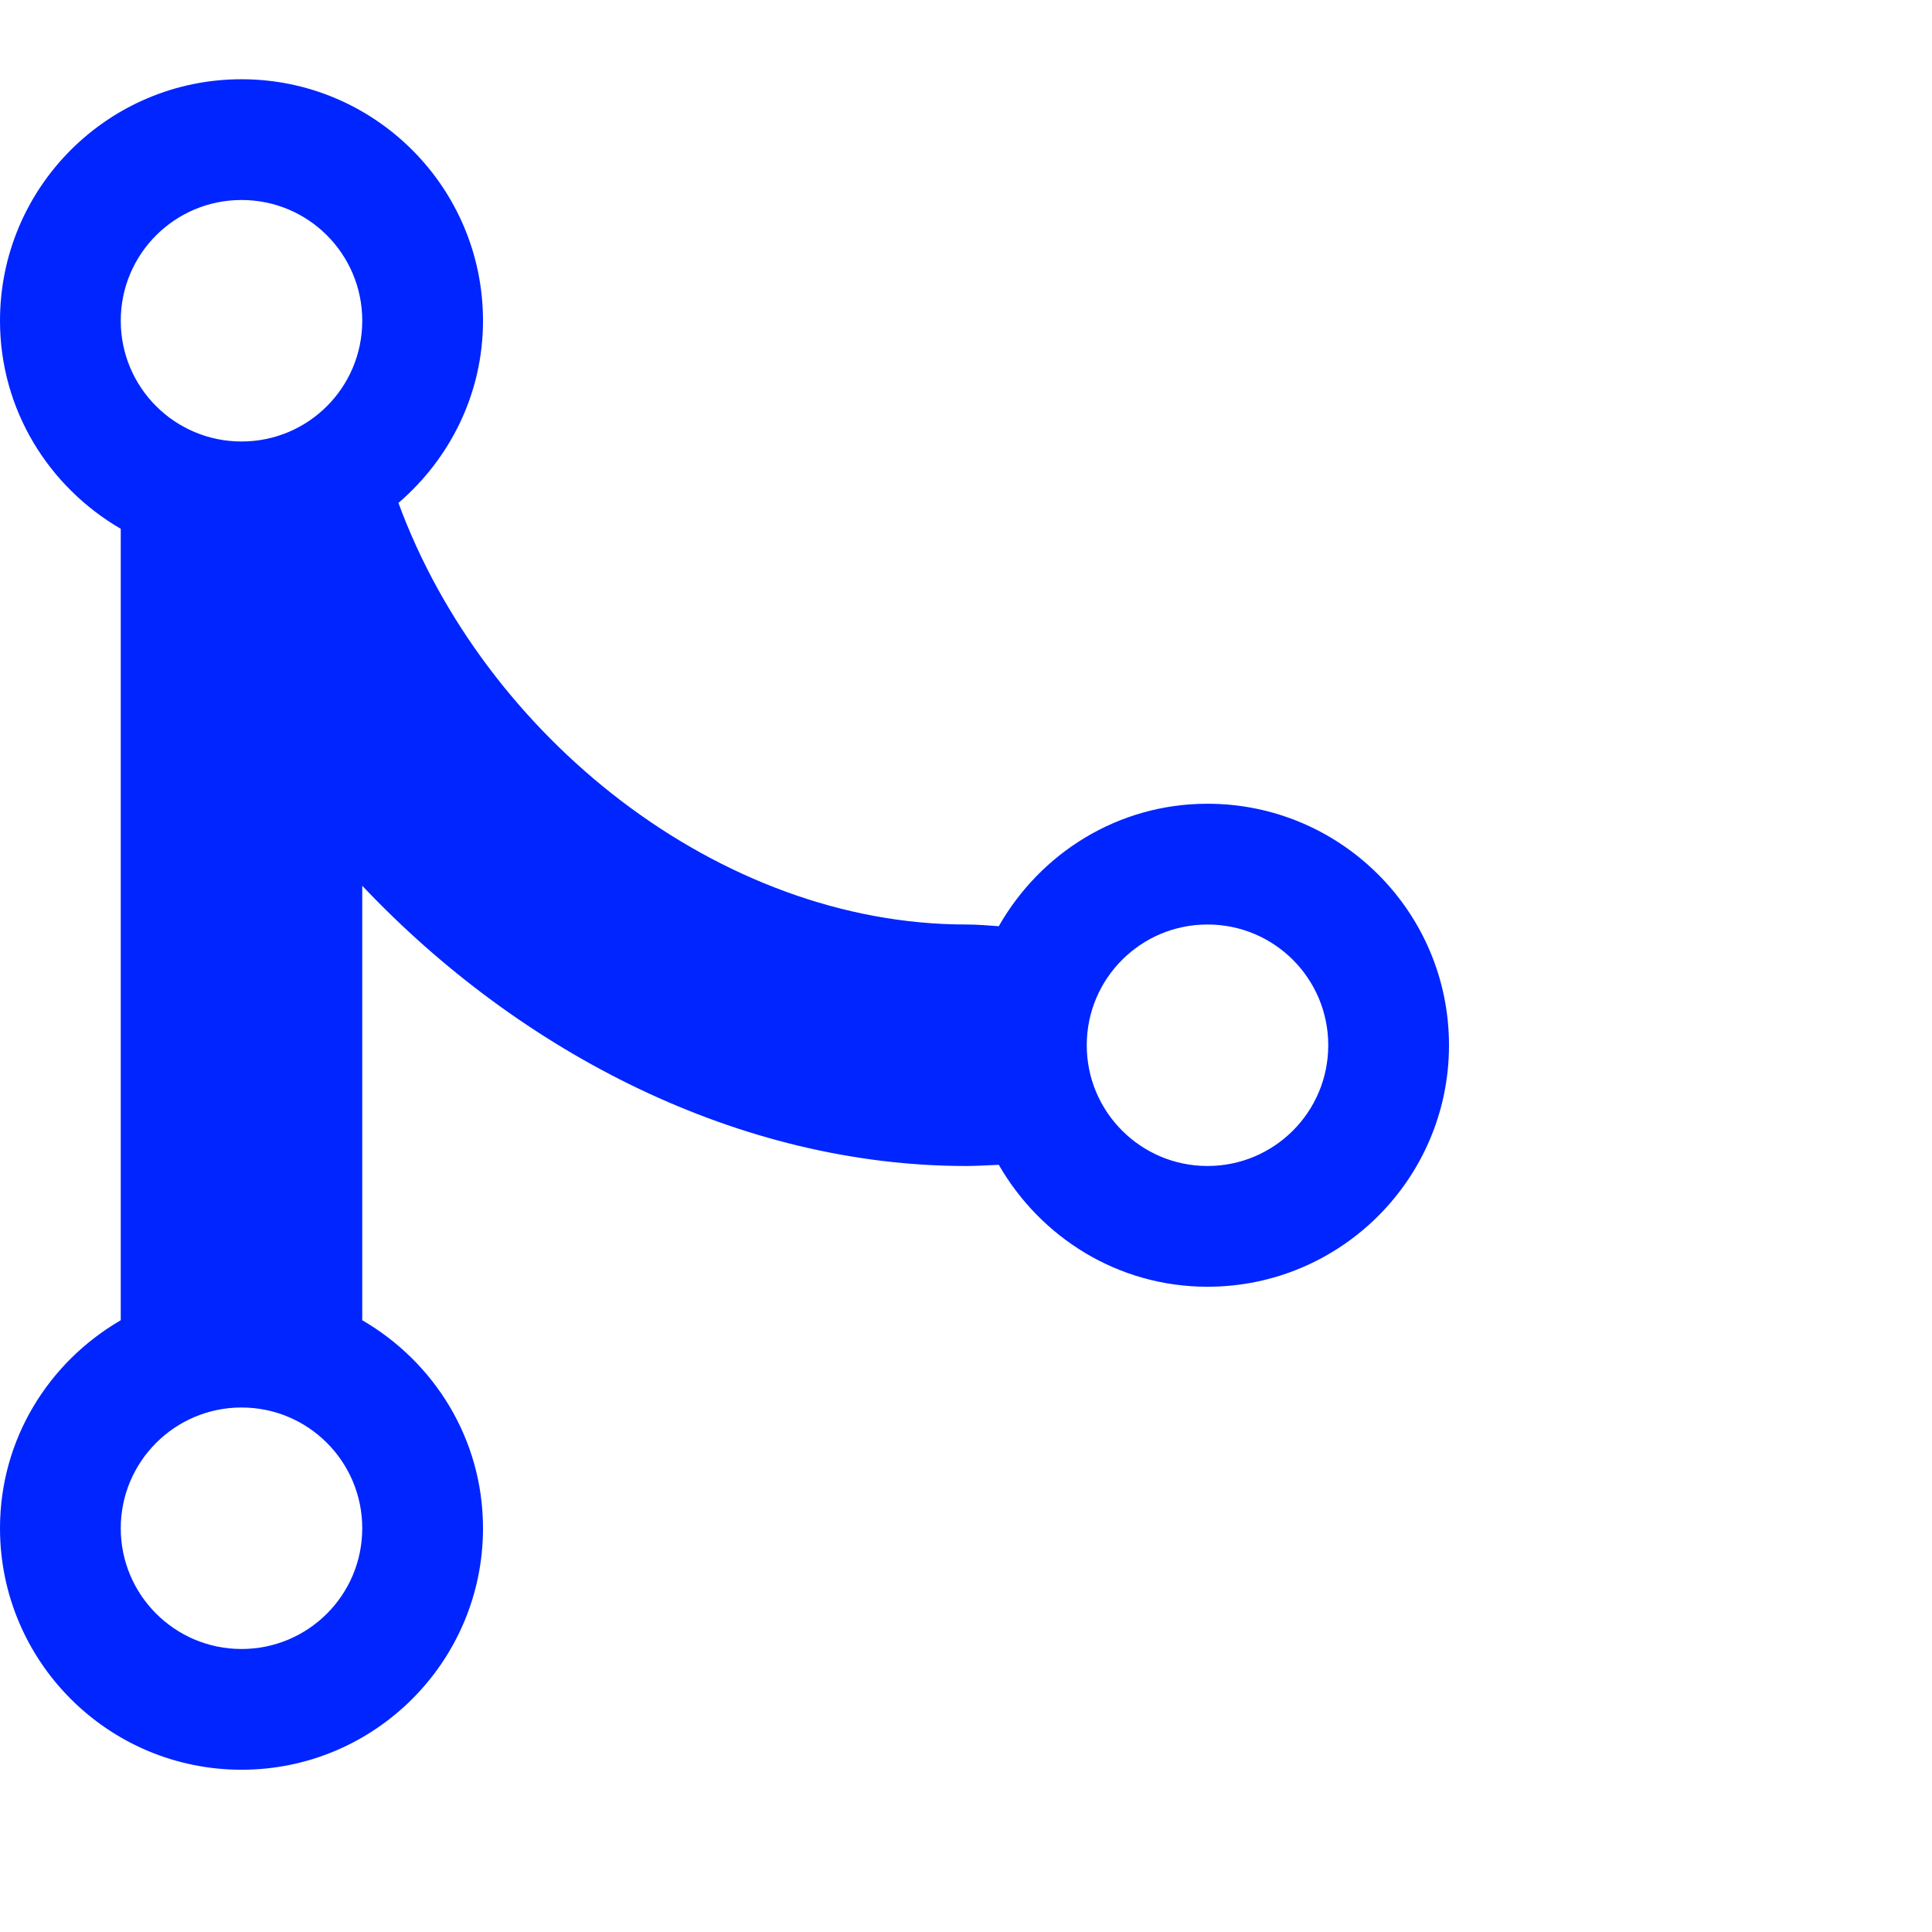 <svg height="32" width="32" viewBox="0 100 1024 868" xmlns="http://www.w3.org/2000/svg" fill="#0025FF">
  <path d="M640 448c-47.625 0-88.625 26.312-110.625 64.906C523.625 512.5 518 512 512 512c-131.062 0-255.438-99.844-300.812-223.438C238.469 265.094 256 230.719 256 192c0-70.656-57.344-128-128-128S0 121.344 0 192c0 47.219 25.844 88.062 64 110.281V721.75C25.844 743.938 0 784.75 0 832c0 70.625 57.344 128 128 128s128-57.375 128-128c0-47.25-25.844-88.062-64-110.25V491.469C276.156 580.5 392.375 640 512 640c6.375 0 11.625-0.438 17.375-0.625C551.5 677.812 592.5 704 640 704c70.625 0 128-57.375 128-128C768 505.344 710.625 448 640 448zM128 896c-35.312 0-64-28.625-64-64 0-35.312 28.688-64 64-64 35.406 0 64 28.688 64 64C192 867.375 163.406 896 128 896zM128 256c-35.312 0-64-28.594-64-64s28.688-64 64-64c35.406 0 64 28.594 64 64S163.406 256 128 256zM640 640c-35.312 0-64-28.625-64-64 0-35.406 28.688-64 64-64 35.375 0 64 28.594 64 64C704 611.375 675.375 640 640 640z" />
</svg>
